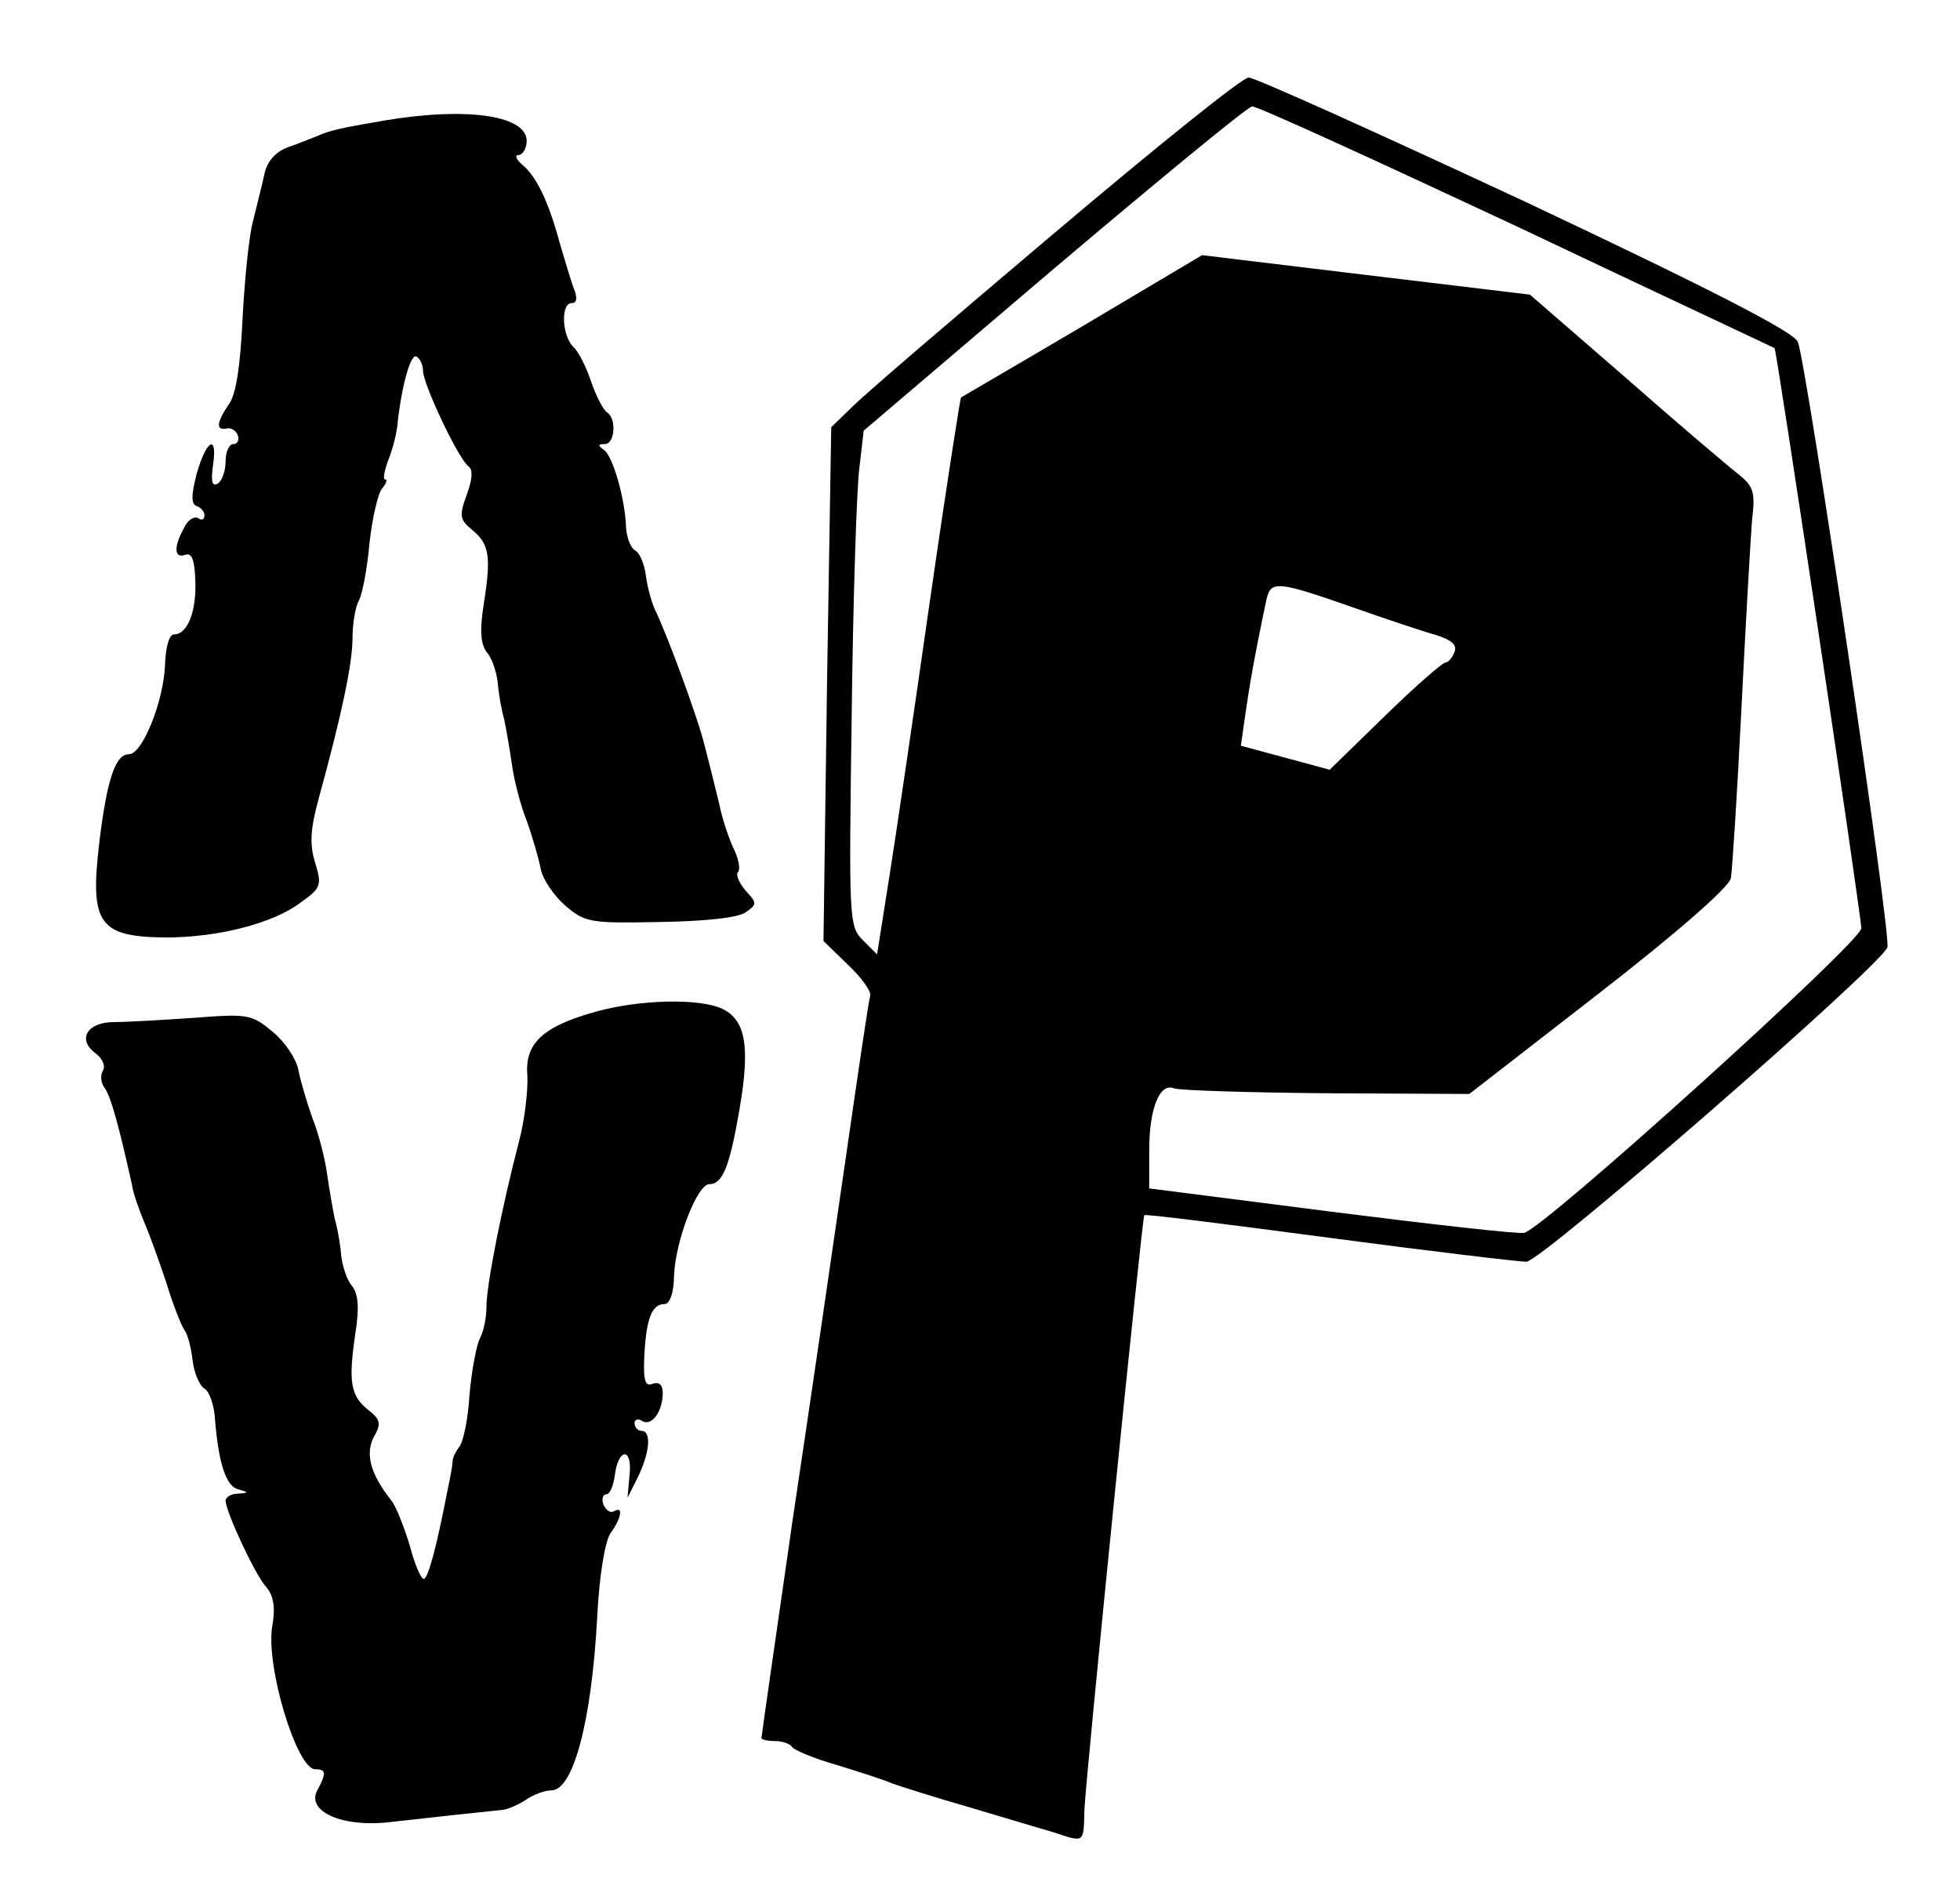 <?xml version="1.0" standalone="no"?>
<!DOCTYPE svg PUBLIC "-//W3C//DTD SVG 20010904//EN"
        "http://www.w3.org/TR/2001/REC-SVG-20010904/DTD/svg10.dtd">
<svg version="1.0" xmlns="http://www.w3.org/2000/svg" viewBox="0 0 278 268"
     preserveAspectRatio="xMidYMid meet">

    <g transform="translate(0,268) scale(0.1,-0.1)" stroke="none">
        <path fill="currentColor" d="M1495 2349 c-143 -121 -273 -232 -288 -248 l-28 -27 -6 -365 -5 -364
35 -34 c19 -18 34 -38 31 -45 -2 -6 -17 -108 -34 -226 -17 -118 -51 -351 -76
-518 -24 -167 -44 -305 -44 -308 0 -2 9 -4 19 -4 11 0 22 -4 25 -9 3 -4 31
-16 63 -25 32 -10 67 -21 78 -26 11 -4 61 -20 110 -34 50 -15 104 -31 121 -36
42 -14 41 -15 42 31 2 49 82 842 85 845 1 2 119 -13 262 -32 143 -19 269 -34
280 -34 21 0 502 419 512 446 6 15 -114 824 -127 859 -6 14 -118 72 -385 198
-208 97 -385 177 -394 177 -9 0 -133 -100 -276 -221z m656 10 c200 -95 365
-172 366 -173 3 -2 123 -805 123 -823 0 -19 -449 -425 -478 -432 -8 -2 -132
12 -274 30 l-258 33 0 54 c0 60 15 96 35 88 8 -3 105 -6 216 -7 l203 -1 183
142 c112 87 185 151 188 164 2 12 9 120 15 241 6 121 13 241 15 267 5 40 2 48
-19 65 -13 10 -85 71 -160 137 l-136 118 -233 28 -232 28 -170 -101 c-93 -55
-171 -100 -172 -101 -1 -1 -21 -128 -43 -281 -22 -154 -48 -332 -58 -395 l-18
-114 -20 20 c-20 20 -20 29 -16 320 2 164 7 322 11 351 l6 52 270 230 c149
126 275 230 281 230 6 1 174 -76 375 -170z m-234 -540 c48 -17 102 -35 120
-40 22 -7 30 -14 26 -24 -3 -8 -9 -15 -13 -15 -4 0 -43 -34 -86 -76 l-78 -76
-63 17 -63 17 6 42 c5 36 13 84 30 164 6 29 15 28 121 -9z"/>
        <path fill="currentColor" d="M545 2509 c-64 -11 -77 -14 -95 -22 -8 -3 -27 -11 -42 -16 -18 -7
-29 -20 -33 -38 -3 -15 -11 -45 -16 -66 -6 -22 -12 -84 -15 -139 -3 -66 -9
-107 -19 -121 -18 -26 -19 -38 -4 -35 6 2 14 -3 16 -9 3 -7 0 -13 -6 -13 -6 0
-11 -11 -11 -24 0 -14 -5 -28 -11 -32 -8 -5 -10 3 -7 25 7 46 -9 38 -23 -11
-8 -31 -8 -43 0 -46 6 -2 11 -8 11 -13 0 -6 -4 -8 -9 -4 -6 3 -15 -3 -20 -14
-15 -27 -14 -44 2 -38 9 3 13 -7 14 -36 2 -44 -11 -77 -30 -77 -7 0 -12 -17
-13 -44 -2 -51 -32 -126 -51 -126 -19 0 -31 -34 -42 -124 -14 -117 -1 -135 94
-136 74 0 153 20 192 50 28 20 30 24 20 56 -8 26 -7 47 5 91 33 120 48 192 48
228 0 20 4 44 9 53 5 9 12 46 15 81 4 36 12 71 18 78 6 7 8 13 4 13 -3 0 -1
12 5 28 6 15 12 38 13 52 6 55 19 100 27 94 5 -3 9 -12 9 -20 0 -19 51 -127
65 -136 6 -5 5 -18 -3 -40 -11 -30 -10 -35 8 -50 24 -20 27 -37 16 -106 -6
-38 -4 -57 5 -68 7 -8 13 -27 15 -42 1 -15 5 -38 9 -52 3 -14 8 -43 11 -64 3
-22 12 -58 21 -80 8 -23 17 -53 20 -69 3 -15 19 -38 35 -52 28 -24 36 -25 135
-23 63 1 111 6 121 14 16 11 16 13 -1 31 -9 11 -14 23 -10 26 3 4 1 17 -5 30
-6 12 -17 42 -22 67 -6 25 -15 61 -20 80 -9 39 -55 163 -71 195 -5 11 -11 33
-13 49 -2 15 -8 31 -15 35 -7 4 -12 19 -13 32 -1 40 -19 104 -32 111 -8 6 -8
8 2 8 14 0 17 36 3 45 -5 3 -15 22 -22 42 -7 21 -18 44 -26 51 -16 16 -18 62
-2 62 7 0 8 7 4 18 -4 9 -13 40 -21 67 -16 59 -33 95 -54 112 -8 7 -10 13 -5
13 6 0 11 8 12 18 3 38 -83 51 -202 31z"/>
        <path fill="currentColor" d="M846 1245 c-76 -21 -102 -45 -98 -91 1 -22 -4 -64 -12 -94 -24 -92
-46 -203 -46 -233 0 -16 -4 -36 -9 -45 -5 -9 -12 -46 -15 -80 -2 -35 -9 -69
-15 -75 -5 -7 -9 -15 -9 -20 0 -4 -3 -22 -7 -40 -16 -83 -28 -127 -34 -127 -4
0 -13 21 -20 48 -8 26 -19 54 -25 62 -31 39 -38 67 -26 91 11 19 10 25 -8 39
-25 20 -28 40 -18 108 6 38 4 57 -5 68 -7 8 -13 27 -15 42 -1 15 -5 38 -9 52
-3 14 -8 43 -11 64 -3 22 -12 58 -21 80 -8 23 -17 53 -20 69 -3 15 -19 39 -36
53 -30 25 -35 26 -112 20 -44 -3 -95 -6 -113 -6 -38 0 -53 -24 -27 -44 10 -7
15 -18 11 -25 -4 -6 -3 -17 2 -24 9 -11 21 -56 39 -137 2 -14 11 -38 18 -55 7
-16 21 -55 31 -85 9 -30 21 -60 25 -66 5 -6 10 -25 12 -43 2 -18 10 -37 17
-41 7 -4 14 -24 15 -44 5 -63 16 -95 33 -99 15 -4 15 -5 0 -6 -10 0 -18 -5
-18 -10 0 -15 42 -106 58 -123 10 -12 13 -29 8 -56 -9 -57 35 -202 61 -202 16
0 16 -6 3 -30 -16 -30 36 -53 103 -45 62 7 136 15 157 17 8 0 24 7 35 14 11 8
28 14 37 14 31 0 57 97 65 245 3 60 11 108 19 120 16 22 18 39 5 31 -5 -3 -11
1 -15 9 -3 8 -1 15 4 15 5 0 10 12 12 27 5 39 25 40 21 1 l-3 -33 15 30 c17
35 19 65 5 65 -5 0 -10 5 -10 11 0 5 5 7 11 3 13 -8 29 13 29 40 0 11 -5 16
-14 13 -11 -5 -14 4 -12 42 3 52 11 71 29 71 7 0 13 17 13 40 2 50 33 130 50
130 19 0 29 25 43 107 15 88 9 126 -25 142 -33 15 -116 13 -178 -4z"/>
    </g>
</svg>
